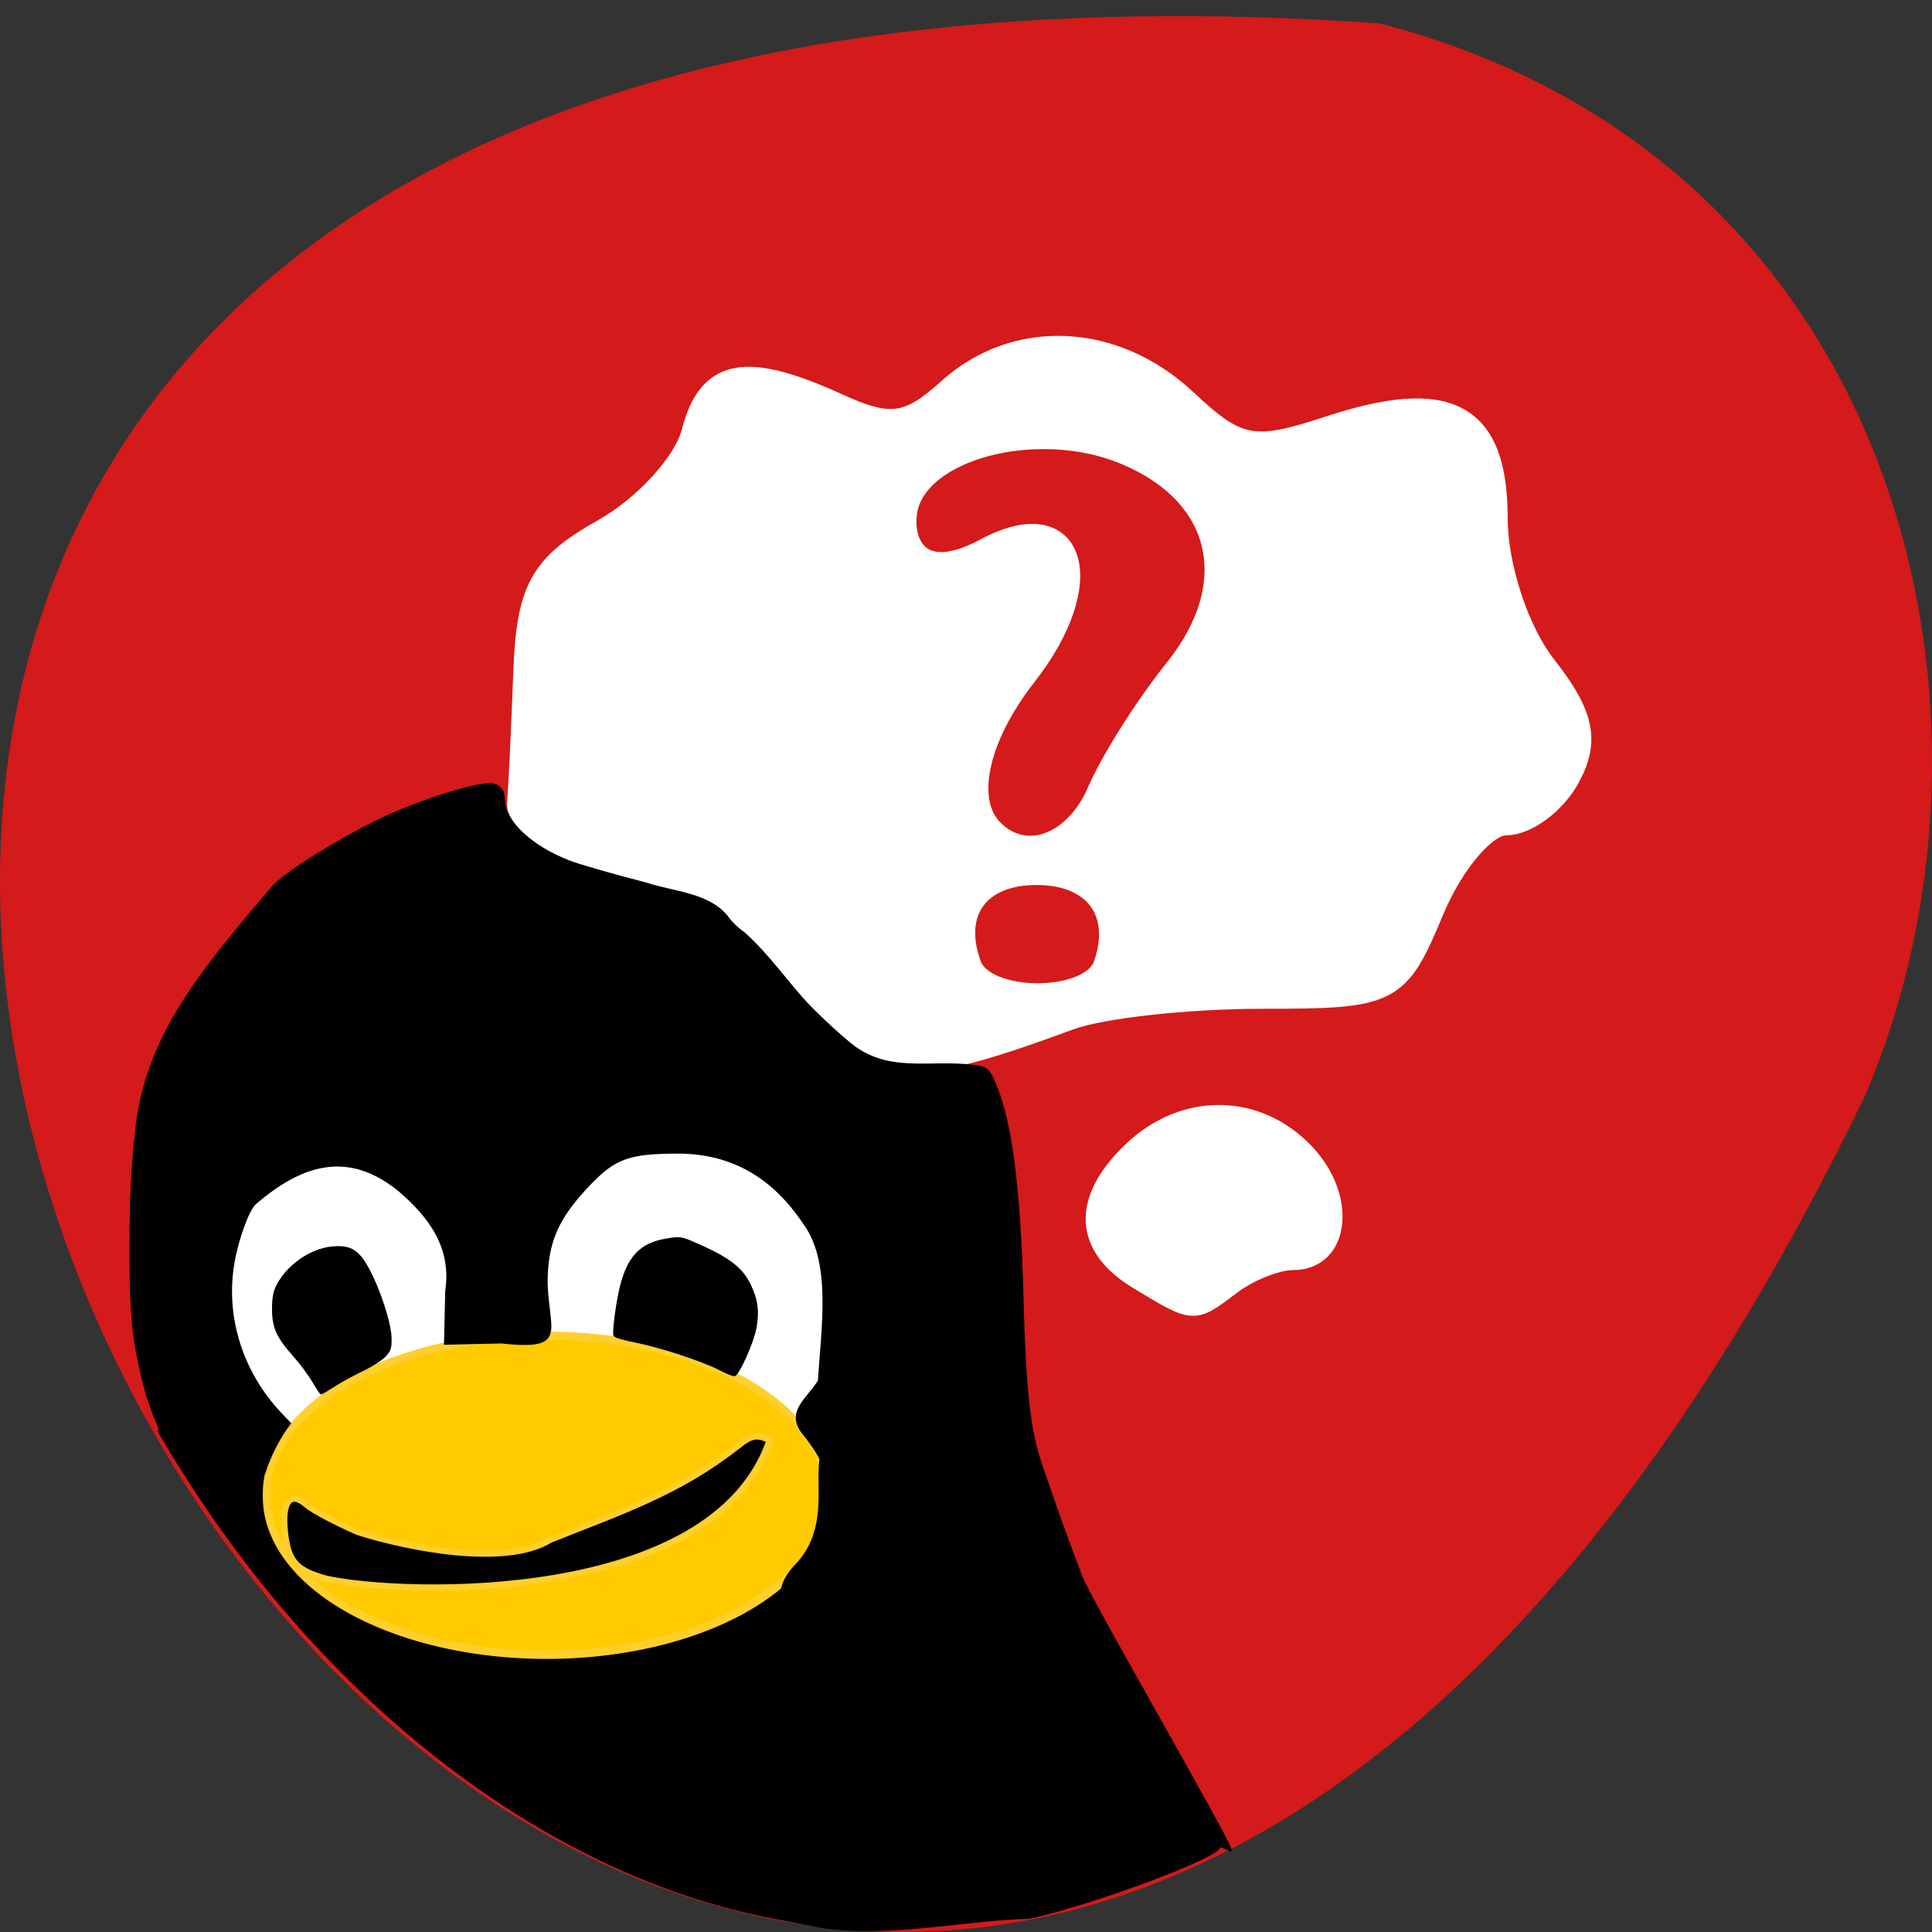 <svg xmlns="http://www.w3.org/2000/svg" viewBox="0 0 256 256"><rect x="0" y="0" width="256" height="256" fill="#333333" stroke="none"/><path d="m 182.83 799.46 c -368.15 -25.429 -92.2 465.65 64.2 142.29 21.558 -49.828 5.804 -124.13 -64.2 -142.29 z" fill="#d41a1a" color="#000" transform="translate(0 -796.36)"/><path d="m 108.89 255.15 c -0.861 -0.167 -3.96 -0.769 -6.887 -1.339 -28.643 -5.576 -57.18 -27.06 -76.932 -57.911 -2.107 -3.292 -3.832 -6.152 -3.832 -6.357 0 -0.204 8.732 -0.238 9.507 0.279 52.593 33.498 87.67 -10.706 76.24 0.814 6.779 4.608 54.43 53.32 54.47 53.927 0.078 1.275 -16.339 7.418 -25.02 9.362 -9.03 0.259 -18.577 2.587 -27.547 1.225 z" stroke="#000" stroke-width="0.638"/><path d="m 116.83 180.02 a 44.798 28.548 0 1 1 -89.6 0 44.798 28.548 0 1 1 89.6 0 z" transform="matrix(0.999 0 0 1.206 0.078 -43.01)" fill="#fff" stroke="#fff"/><g transform="translate(-8.123 -2.321)" stroke="#ffcf2d"><path d="m 110.05 197.28 a 36.547 19.3 0 1 1 -73.09 0 36.547 19.3 0 1 1 73.09 0 z" transform="matrix(1.015 0 0 1.084 5.944 -13.398)" fill="#ffcb00"/><path d="m 51.41 211.52 c -4.049 -1.106 -5.089 -2.252 -5.52 -6.079 -0.47 -4.171 0.686 -5.641 2.903 -3.69 0.762 0.67 3.788 2.274 6.724 3.563 6.783 2.162 19.653 4.674 25.516 1.026 9.516 -3.788 16.939 -6.252 24.764 -12.361 1.897 -1.514 2.549 -1.641 4.312 -0.838 -7.492 21.936 -48.654 20.576 -58.697 18.379 z" stroke-width="0.821"/></g><g fill="#fff" stroke="#fff"><path d="m 105.6 131.33 c -5.533 -5.931 -16.14 -13.04 -23.579 -15.799 -7.436 -2.759 -13.372 -6.821 -13.192 -9.03 0.181 -2.205 0.55 -9.985 0.82 -17.29 0.412 -11.12 2.11 -14.191 10.43 -18.871 5.466 -3.075 10.795 -8.914 11.843 -12.975 2.136 -8.278 6.833 -9.16 19.08 -3.582 6.935 3.16 9.44 2.813 14.815 -2.051 8.803 -7.966 21.84 -7.358 31.22 1.457 6.907 6.489 9.05 6.894 19.02 3.603 15.901 -5.248 22.08 -1.918 22.08 11.893 0 6.427 2.844 15.05 6.492 19.692 4.96 6.306 5.707 9.719 3.167 14.466 -1.829 3.417 -5.564 6.213 -8.3 6.213 -2.736 0 -7.135 5.169 -9.775 11.487 -4.648 11.125 -5.36 11.487 -22.593 11.487 -9.786 0 -21.21 1.261 -25.391 2.801 -21.878 8.07 -25.689 7.697 -36.14 -3.505 z m 40.912 -3.399 c 2.497 -7.16 -1.337 -12.307 -9.167 -12.307 -7.83 0 -11.567 5.148 -8.934 12.307 1.96 5.33 16.241 5.33 18.1 0 z m -0.832 -22.974 c 1.744 -4.061 6.331 -11.317 10.192 -16.12 9.192 -11.443 6.382 -23.476 -6.754 -28.917 -11.644 -4.823 -27.564 -0.691 -29.17 7.57 -0.831 4.285 1.483 10.399 10.666 5.472 11.813 -6.338 14.724 4.188 5.164 16.41 -6.533 8.352 -8.32 16.842 -4.376 20.786 4.439 4.439 11.192 1.981 14.274 -5.197 z" stroke-width="3.282"/><path d="m 150.73 169.74 c -7.424 -4.481 -7.699 -10.811 -0.756 -17.392 6.941 -6.579 16.74 -6.426 23.12 0.363 5.66 6.02 4.637 14.482 -1.751 14.482 -2.106 0 -5.751 1.453 -8.099 3.229 -5.128 3.879 -4.94 3.889 -12.512 -0.681 z" stroke-width="2.199"/></g><g stroke="#000" stroke-width="0.29"><path d="m 108.73 193.31 c -0.42 -0.877 -1.431 -2.371 -2.246 -3.32 -2.35 -2.901 0.518 -4.538 2.034 -7.01 0.446 -7.07 1.862 -15.862 -2.057 -21.02 -4.461 -6.676 -10.276 -9.227 -16.529 -9.243 -6.613 0.001 -8.477 0.673 -11.918 4.295 -4.207 4.429 -5.568 7.58 -5.598 12.964 0.194 6.591 2.759 8.819 -6.02 7.897 l -7.419 0.168 l 0.161 -6.957 c 0.859 -5.808 -2.152 -9.867 -6.329 -13.427 -6.681 -5.376 -12.817 -3.532 -19.02 1.815 -0.92 0.853 -2.305 4.636 -2.858 7.806 -1.252 7.179 1.094 14.638 6.329 20.12 l 1.142 1.196 c -1.525 2.01 -2.711 4.462 -3.37 6.556 -3.365 0.771 -6.353 -0.991 -9.644 -1.704 -3.221 -0.509 -6.04 -6.525 -7.527 -16.08 -0.819 -5.255 -0.737 -20.07 0.152 -27.1 1.138 -13.05 9.253 -22.24 18.07 -32.662 1.487 -1.736 7.638 -5.661 13.468 -8.596 5.39 -2.713 14.03 -5.47 15.821 -5.05 0.893 0.212 1.376 0.892 1.384 1.948 0.021 2.953 3.522 6.267 8.75 8.283 1.276 0.492 5.842 1.801 10.148 2.909 3.658 1.204 8.152 1.303 10.668 4.351 0.386 0.624 1.388 1.608 2.228 2.186 3.328 2.941 5.884 6.792 8.622 9.629 1.91 1.968 4.648 4.457 6.086 5.532 5.222 3.718 10.852 1.462 16.868 2.635 0.777 0.274 1.064 0.662 1.8 2.431 2.03 4.875 3.156 13.569 3.516 27.12 0.359 13.529 0.948 18.771 2.639 23.474 1.736 5.145 3.742 10.658 5.19 14.439 1.228 3.203 20.2 35.887 19.794 36.29 -30.578 -13.439 -68.44 -26.597 -57.655 -37.713 4.474 -4.61 2.776 -10.482 3.322 -14.179 z"/><path d="m 41.478 182.99 c -0.528 -0.897 -1.637 -2.387 -2.465 -3.313 -2.245 -2.508 -2.824 -3.784 -2.824 -6.214 0 -1.515 0.157 -2.327 0.622 -3.206 1.395 -2.643 4.467 -4.727 7.312 -4.961 2.347 -0.193 3.363 0.449 4.711 2.974 1.461 2.737 2.852 7.04 2.903 8.971 0.036 1.379 -0.066 1.702 -0.777 2.444 -0.45 0.47 -1.763 1.303 -2.917 1.851 -1.154 0.548 -2.832 1.466 -3.73 2.04 -0.898 0.574 -1.687 1.044 -1.754 1.044 -0.067 0 -0.553 -0.734 -1.081 -1.63 z"/><path d="m 95.33 181.4 c -2.29 -1.18 -7.844 -2.999 -11.123 -3.642 -1.473 -0.289 -2.726 -0.655 -2.785 -0.815 -0.167 -0.45 0.358 -4.444 0.839 -6.376 0.996 -4 2.635 -5.727 5.986 -6.301 1.81 -0.31 2 -0.286 3.749 0.471 4.456 1.929 6.256 3.274 7.32 5.471 0.98 2.024 1.185 3.578 0.763 5.81 -0.353 1.869 -2.227 6.067 -2.763 6.19 -0.159 0.036 -1.054 -0.327 -1.987 -0.809 z"/></g></svg>